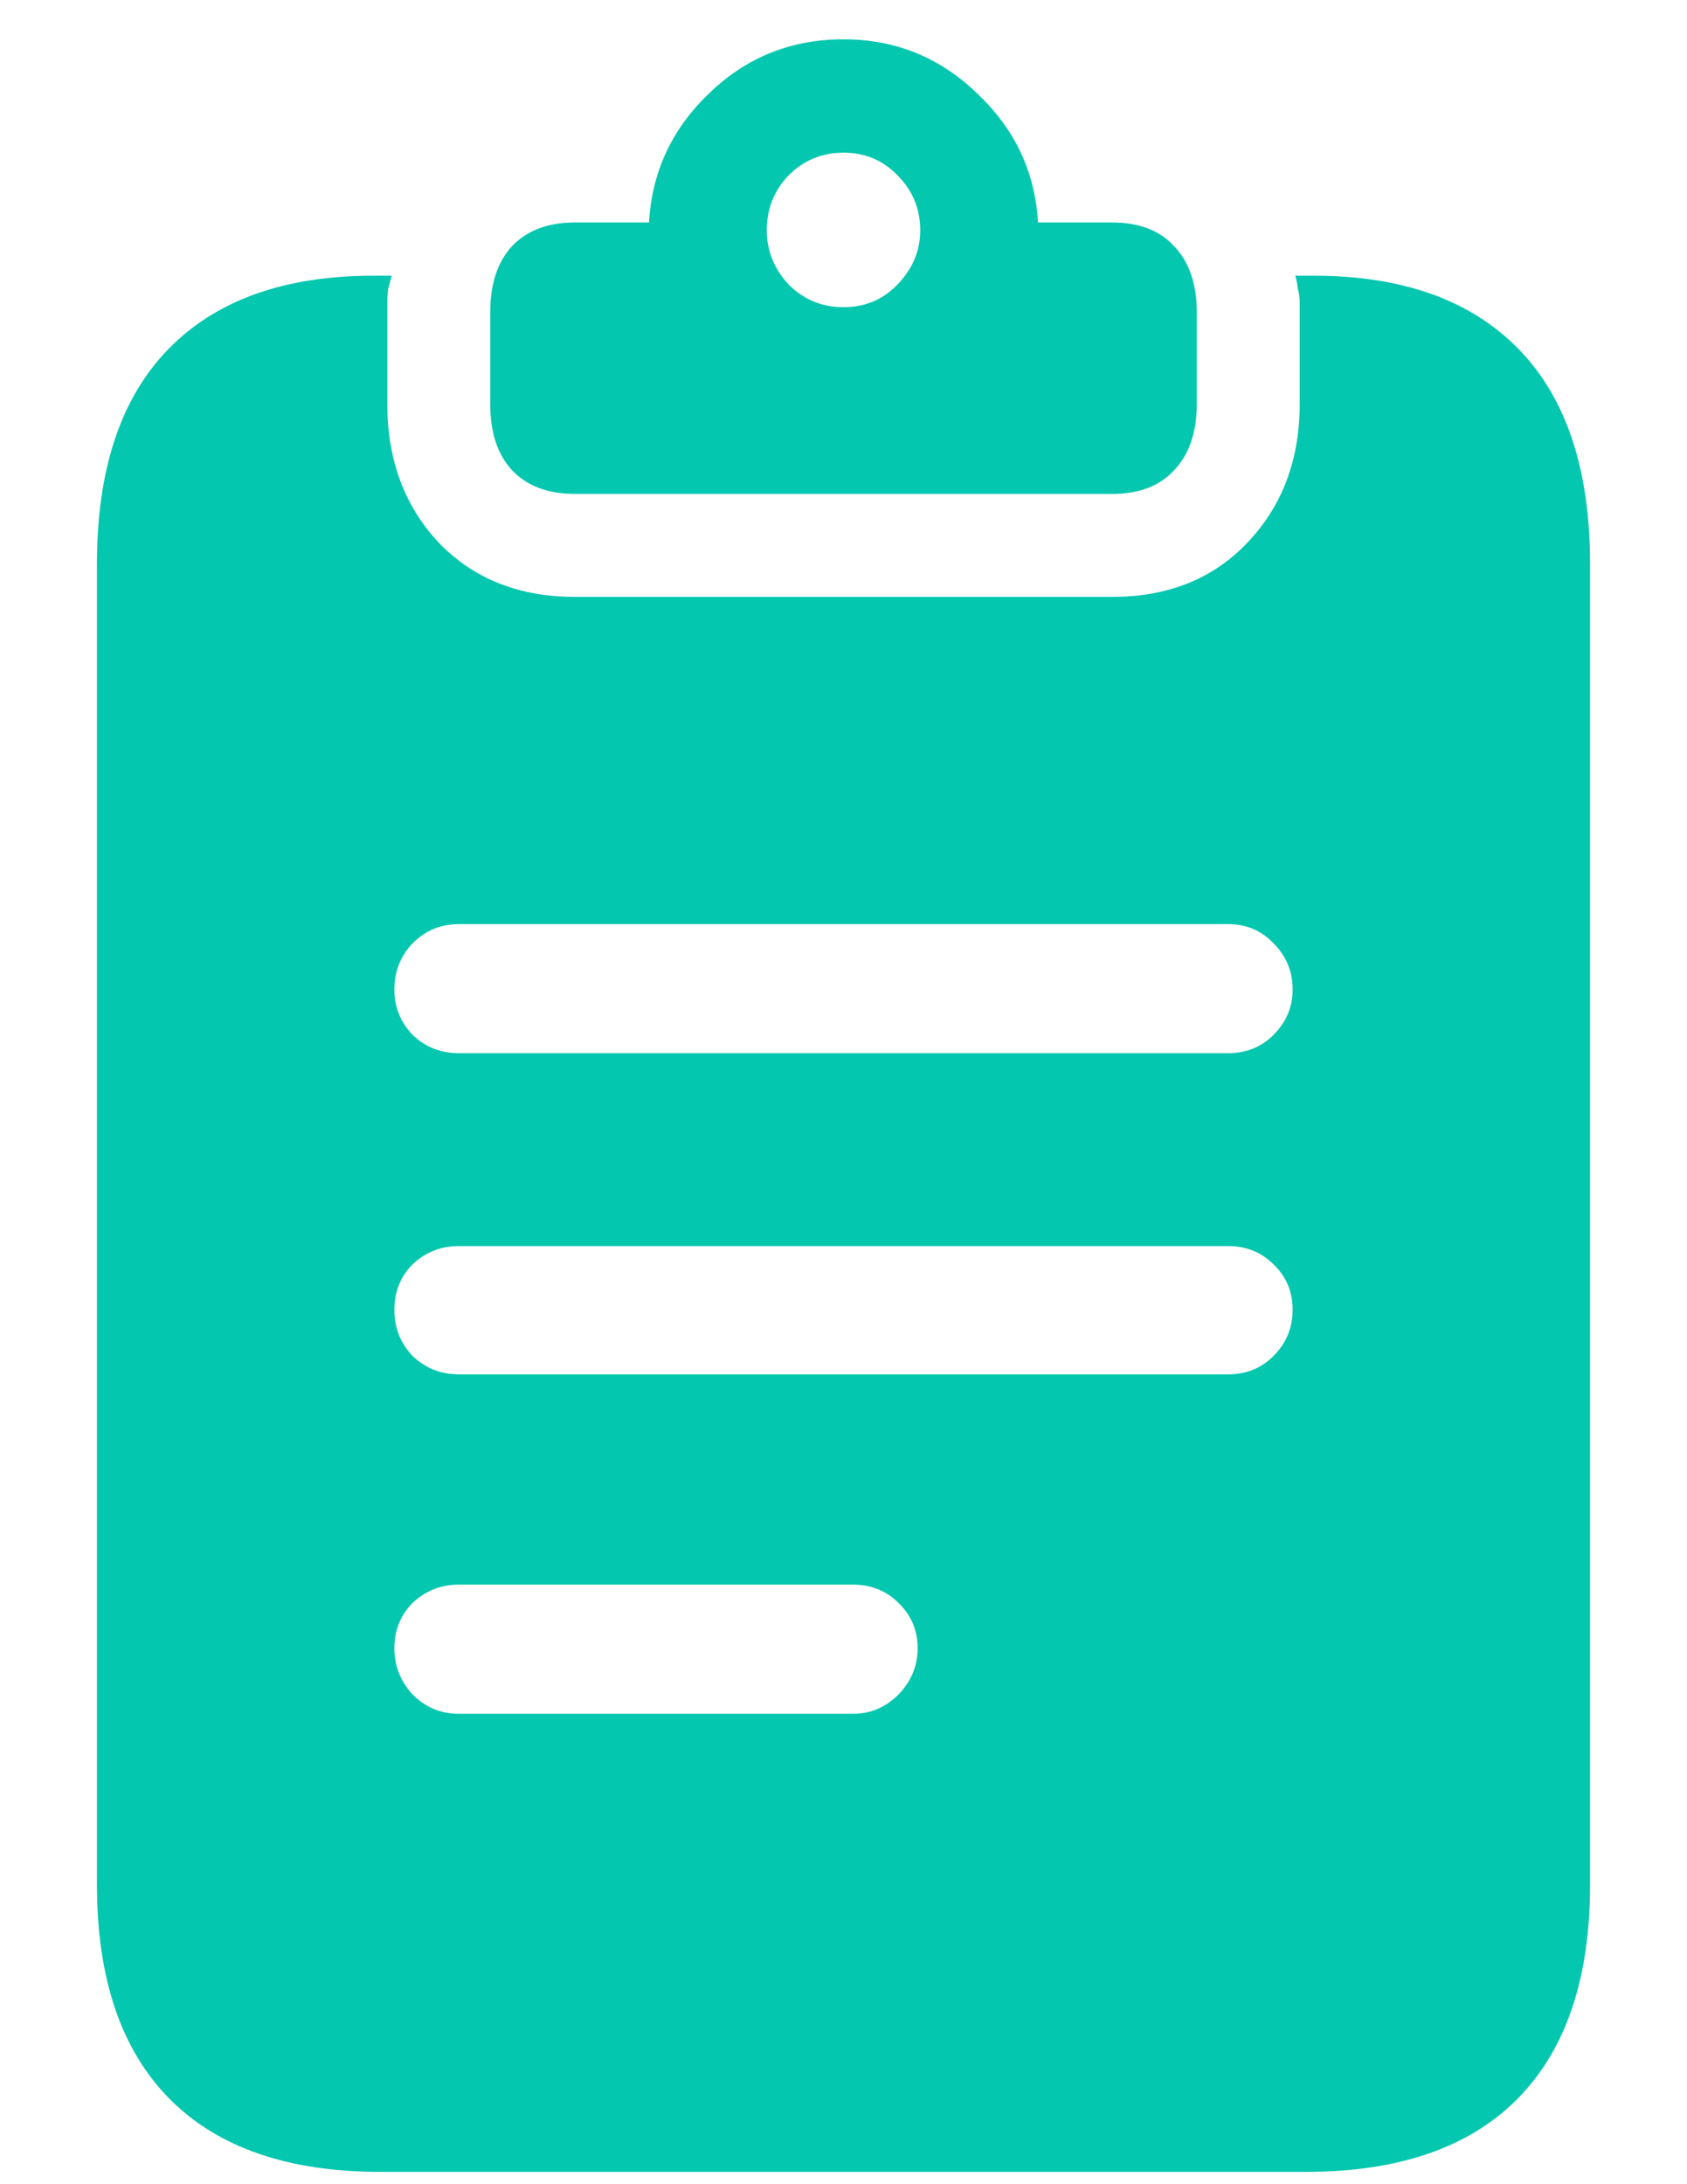 <svg width="17" height="22" viewBox="0 0 17 22" fill="none" xmlns="http://www.w3.org/2000/svg">
<path d="M4.624 10.608H12.376C12.558 10.608 12.71 10.547 12.833 10.424C12.962 10.295 13.026 10.143 13.026 9.967C13.026 9.785 12.962 9.63 12.833 9.501C12.71 9.372 12.558 9.308 12.376 9.308H4.624C4.442 9.308 4.287 9.372 4.158 9.501C4.035 9.63 3.974 9.785 3.974 9.967C3.974 10.143 4.035 10.295 4.158 10.424C4.287 10.547 4.442 10.608 4.624 10.608ZM4.624 13.843H12.376C12.558 13.843 12.71 13.781 12.833 13.658C12.962 13.529 13.026 13.374 13.026 13.192C13.026 13.011 12.962 12.858 12.833 12.735C12.71 12.612 12.558 12.551 12.376 12.551H4.624C4.442 12.551 4.287 12.612 4.158 12.735C4.035 12.858 3.974 13.011 3.974 13.192C3.974 13.374 4.035 13.529 4.158 13.658C4.287 13.781 4.442 13.843 4.624 13.843ZM4.624 17.262H8.597C8.772 17.262 8.925 17.197 9.054 17.068C9.183 16.934 9.247 16.778 9.247 16.602C9.247 16.421 9.183 16.269 9.054 16.145C8.931 16.023 8.778 15.961 8.597 15.961H4.624C4.442 15.961 4.287 16.023 4.158 16.145C4.035 16.269 3.974 16.421 3.974 16.602C3.974 16.778 4.035 16.934 4.158 17.068C4.287 17.197 4.442 17.262 4.624 17.262ZM3.833 21.876C2.901 21.876 2.192 21.63 1.706 21.138C1.22 20.645 0.977 19.928 0.977 18.984V5.678C0.977 4.729 1.217 4.008 1.697 3.516C2.178 3.023 2.866 2.777 3.763 2.777H3.947C3.936 2.818 3.924 2.862 3.912 2.909C3.906 2.956 3.903 3.003 3.903 3.05V4.069C3.903 4.632 4.076 5.098 4.422 5.467C4.773 5.83 5.23 6.012 5.793 6.012H11.207C11.77 6.012 12.224 5.83 12.569 5.467C12.921 5.098 13.097 4.632 13.097 4.069V3.05C13.097 3.003 13.091 2.956 13.079 2.909C13.073 2.862 13.065 2.818 13.053 2.777H13.237C14.134 2.777 14.822 3.023 15.303 3.516C15.783 4.008 16.023 4.729 16.023 5.678V18.984C16.023 19.928 15.78 20.645 15.294 21.138C14.808 21.63 14.096 21.876 13.158 21.876H3.833ZM5.793 4.975C5.523 4.975 5.312 4.896 5.16 4.737C5.014 4.579 4.94 4.356 4.94 4.069V3.146C4.94 2.859 5.014 2.637 5.16 2.479C5.312 2.32 5.523 2.241 5.793 2.241H6.54C6.569 1.731 6.771 1.298 7.146 0.94C7.521 0.577 7.973 0.396 8.5 0.396C9.021 0.396 9.47 0.577 9.845 0.94C10.226 1.298 10.431 1.731 10.46 2.241H11.207C11.477 2.241 11.685 2.32 11.831 2.479C11.983 2.637 12.06 2.859 12.06 3.146V4.069C12.06 4.356 11.983 4.579 11.831 4.737C11.685 4.896 11.477 4.975 11.207 4.975H5.793ZM8.5 3.094C8.717 3.094 8.898 3.018 9.045 2.865C9.197 2.707 9.273 2.525 9.273 2.32C9.273 2.104 9.197 1.919 9.045 1.767C8.898 1.614 8.717 1.538 8.5 1.538C8.283 1.538 8.099 1.614 7.946 1.767C7.8 1.919 7.727 2.104 7.727 2.32C7.727 2.525 7.8 2.707 7.946 2.865C8.099 3.018 8.283 3.094 8.5 3.094Z" fill="#04C7AF"/>
</svg>
